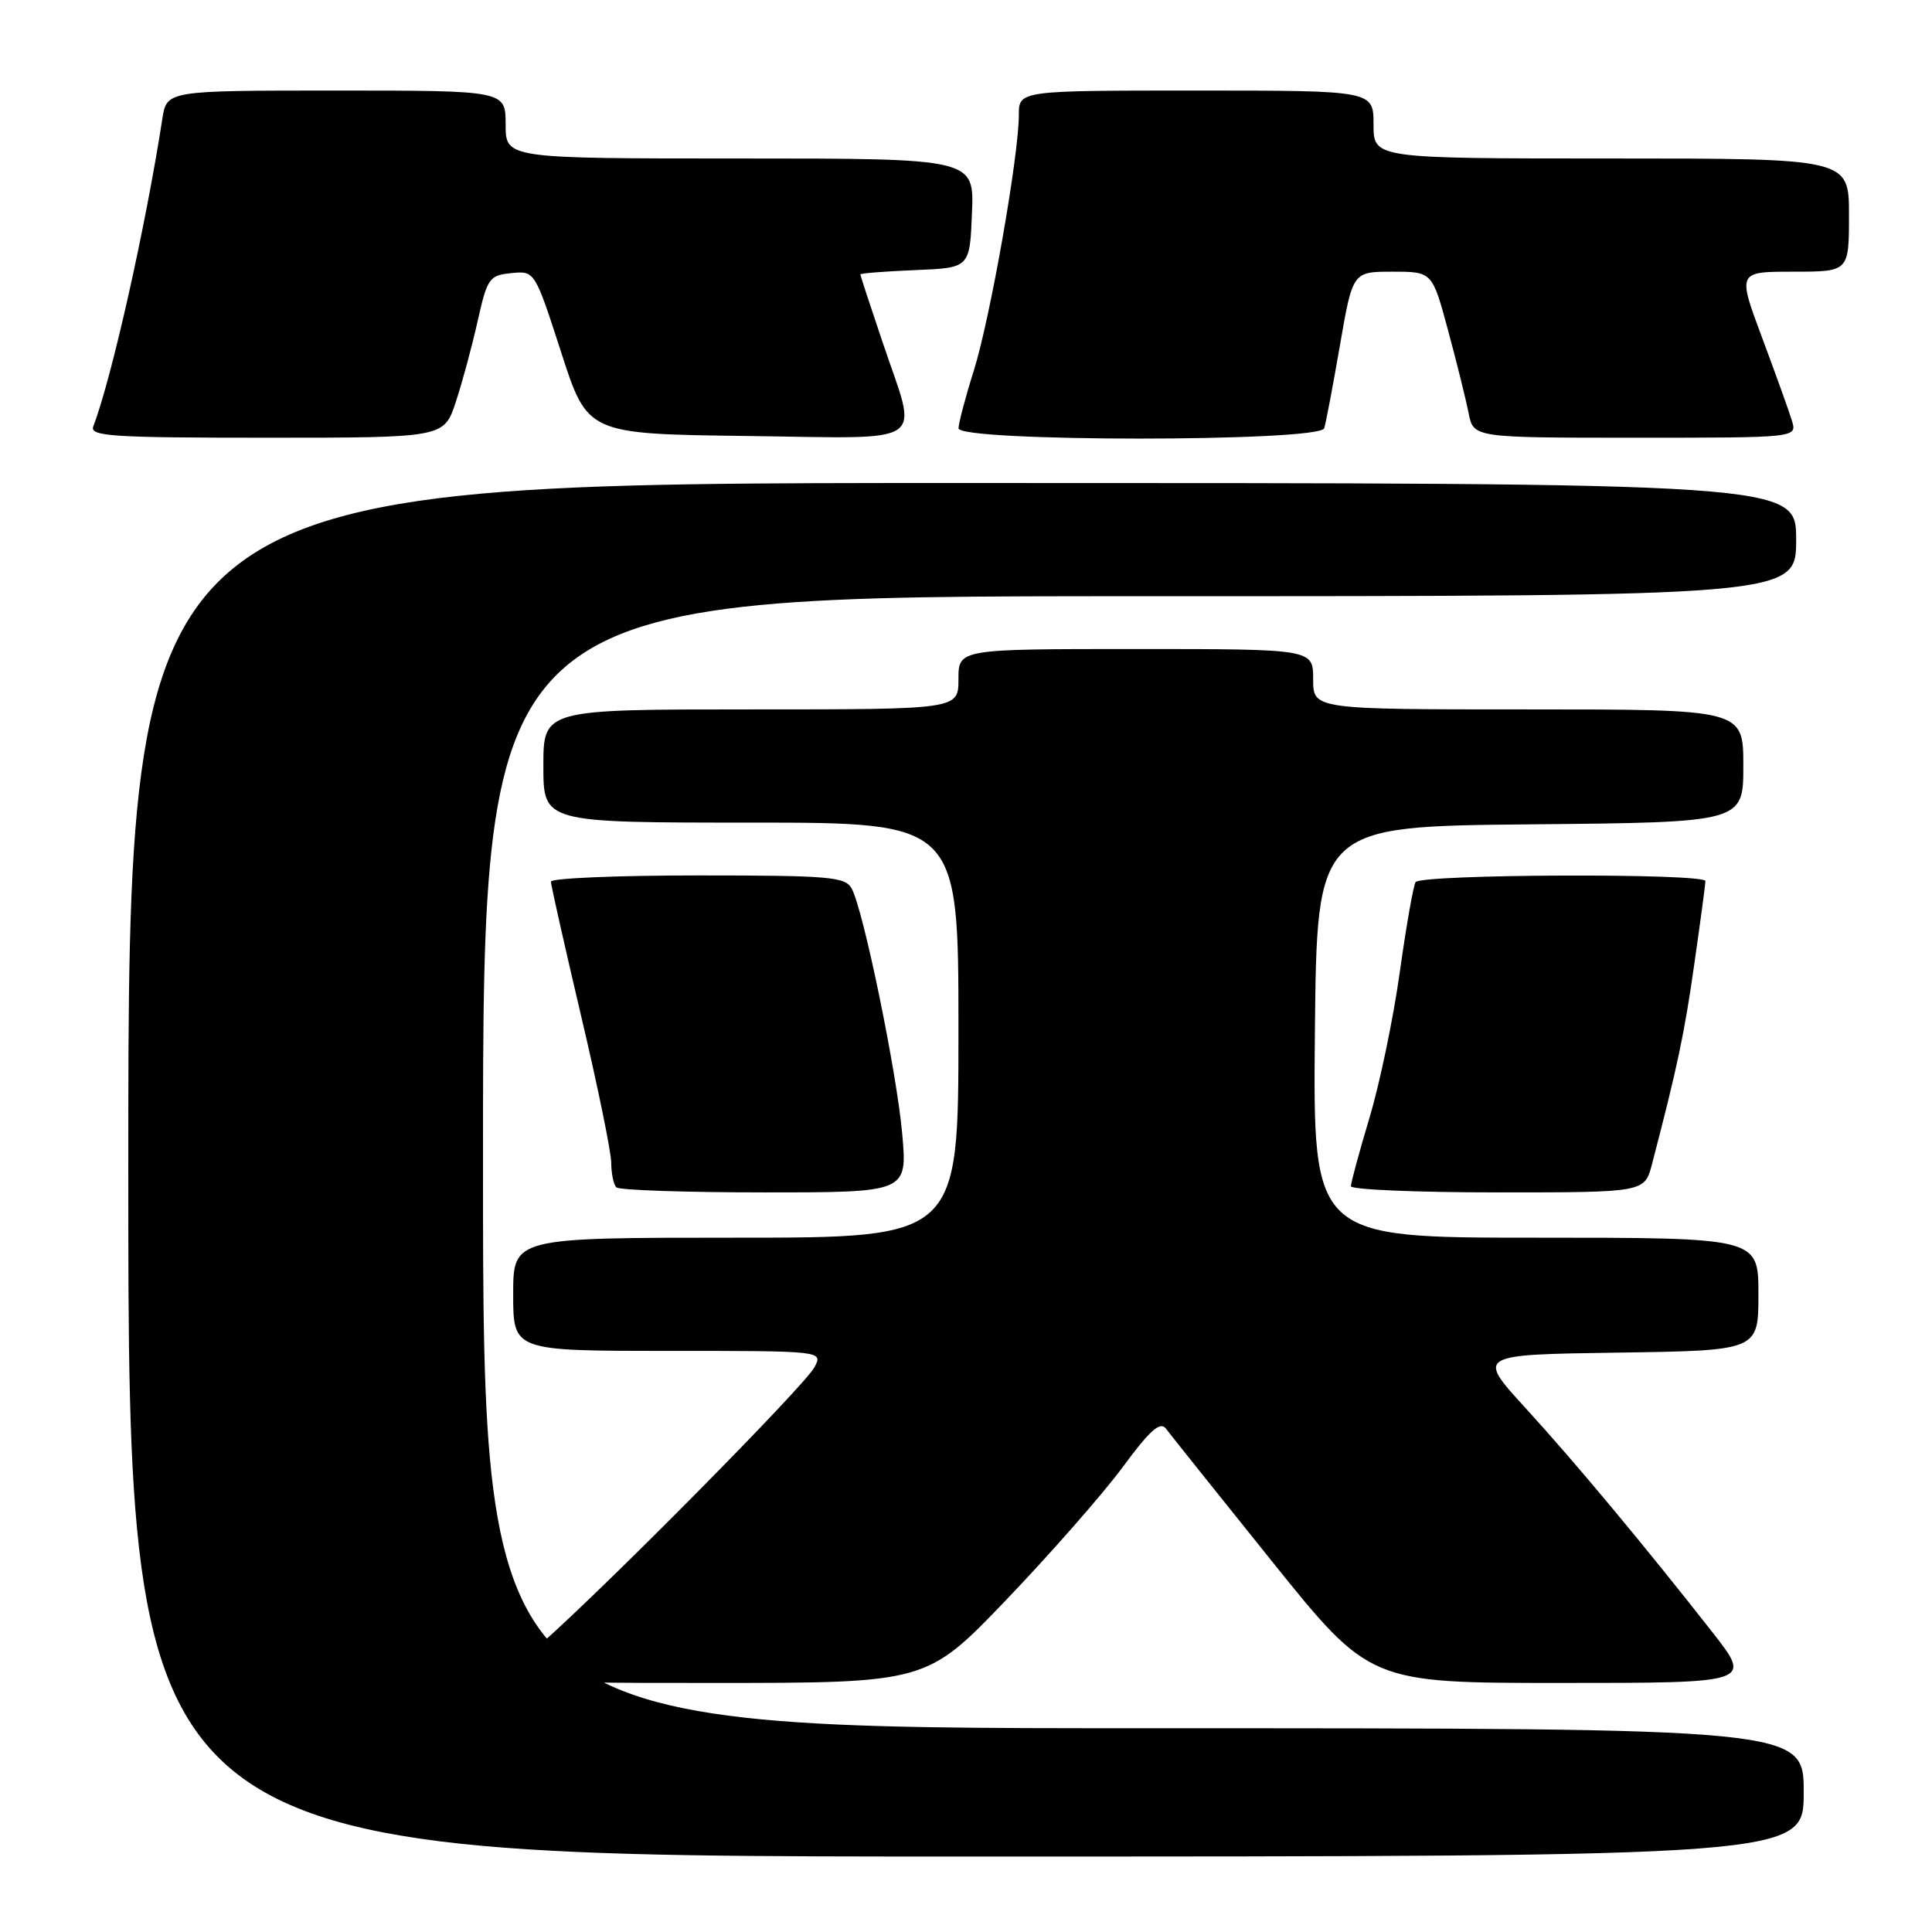 <?xml version="1.0" encoding="UTF-8" standalone="no"?>
<!DOCTYPE svg PUBLIC "-//W3C//DTD SVG 1.1//EN" "http://www.w3.org/Graphics/SVG/1.1/DTD/svg11.dtd" >
<svg xmlns="http://www.w3.org/2000/svg" xmlns:xlink="http://www.w3.org/1999/xlink" version="1.1" viewBox="0 0 256 256">
 <g >
 <path fill="currentColor"
d=" M 239.00 237.50 C 239.00 229.00 239.00 229.00 151.50 229.00 C 64.00 229.00 64.00 229.00 64.00 154.00 C 64.00 79.00 64.00 79.00 151.00 79.00 C 238.00 79.00 238.00 79.00 238.00 71.50 C 238.00 64.00 238.00 64.00 127.50 64.00 C 17.00 64.00 17.00 64.00 17.00 155.00 C 17.00 246.00 17.00 246.00 128.00 246.00 C 239.00 246.00 239.00 246.00 239.00 237.50 Z  M 133.36 211.96 C 139.17 205.89 146.08 198.02 148.72 194.46 C 152.38 189.49 153.73 188.29 154.50 189.31 C 155.05 190.05 161.35 197.93 168.49 206.82 C 181.49 223.00 181.49 223.00 206.83 223.00 C 232.17 223.00 232.17 223.00 226.88 216.25 C 217.75 204.61 208.74 193.79 202.09 186.52 C 195.68 179.50 195.68 179.50 214.34 179.23 C 233.00 178.96 233.00 178.96 233.00 171.48 C 233.00 164.00 233.00 164.00 203.48 164.00 C 173.97 164.00 173.97 164.00 174.23 136.75 C 174.50 109.50 174.50 109.50 202.75 109.23 C 231.00 108.97 231.00 108.97 231.00 101.48 C 231.00 94.00 231.00 94.00 202.50 94.00 C 174.00 94.00 174.00 94.00 174.00 90.00 C 174.00 86.00 174.00 86.00 150.50 86.00 C 127.00 86.00 127.00 86.00 127.00 90.00 C 127.00 94.00 127.00 94.00 99.50 94.00 C 72.00 94.00 72.00 94.00 72.00 101.50 C 72.00 109.00 72.00 109.00 99.50 109.00 C 127.00 109.00 127.00 109.00 127.00 136.50 C 127.00 164.00 127.00 164.00 97.50 164.00 C 68.00 164.00 68.00 164.00 68.00 171.50 C 68.00 179.00 68.00 179.00 88.54 179.00 C 109.07 179.00 109.07 179.00 107.91 181.18 C 106.59 183.64 80.55 209.99 71.67 217.84 C 65.84 223.00 65.84 223.00 94.31 223.00 C 122.78 223.00 122.78 223.00 133.36 211.96 Z  M 119.55 150.25 C 118.82 142.04 114.43 120.69 112.86 117.75 C 112.02 116.18 109.98 116.00 92.46 116.00 C 81.76 116.00 73.00 116.37 73.00 116.82 C 73.00 117.27 74.80 125.26 76.99 134.57 C 79.19 143.88 80.99 152.66 80.99 154.08 C 81.00 155.50 81.30 156.97 81.67 157.33 C 82.03 157.70 90.86 158.00 101.28 158.00 C 120.23 158.00 120.23 158.00 119.55 150.25 Z  M 218.90 154.25 C 222.29 141.26 223.19 136.98 224.50 127.77 C 225.31 122.12 225.97 117.16 225.98 116.75 C 226.01 115.68 188.23 115.82 187.57 116.89 C 187.27 117.37 186.33 122.74 185.48 128.80 C 184.64 134.87 182.83 143.55 181.47 148.09 C 180.11 152.63 179.00 156.72 179.00 157.18 C 179.00 157.63 187.76 158.00 198.46 158.00 C 217.92 158.00 217.92 158.00 218.90 154.25 Z  M 60.40 53.25 C 61.26 50.64 62.57 45.80 63.30 42.50 C 64.57 36.86 64.83 36.48 67.75 36.19 C 70.86 35.88 70.86 35.88 74.36 46.69 C 77.85 57.50 77.85 57.50 98.93 57.77 C 123.45 58.08 121.66 59.30 117.00 45.50 C 115.35 40.62 114.00 36.50 114.00 36.36 C 114.00 36.21 117.26 35.96 121.25 35.79 C 128.50 35.50 128.50 35.50 128.79 28.25 C 129.09 21.00 129.09 21.00 98.04 21.00 C 67.00 21.00 67.00 21.00 67.00 16.50 C 67.00 12.00 67.00 12.00 44.55 12.00 C 22.09 12.00 22.09 12.00 21.51 15.75 C 19.27 30.21 14.78 50.19 12.36 56.50 C 11.86 57.81 14.81 58.00 35.31 58.00 C 58.84 58.00 58.84 58.00 60.40 53.25 Z  M 175.46 56.75 C 175.69 56.06 176.62 51.11 177.55 45.75 C 179.24 36.00 179.24 36.00 184.51 36.00 C 189.78 36.00 189.78 36.00 191.87 43.75 C 193.02 48.01 194.25 52.96 194.60 54.75 C 195.25 58.00 195.25 58.00 216.69 58.00 C 238.13 58.00 238.13 58.00 237.44 55.75 C 237.07 54.51 235.28 49.56 233.49 44.75 C 230.22 36.00 230.22 36.00 237.61 36.00 C 245.00 36.00 245.00 36.00 245.00 28.50 C 245.00 21.00 245.00 21.00 213.50 21.00 C 182.00 21.00 182.00 21.00 182.00 16.50 C 182.00 12.00 182.00 12.00 158.50 12.00 C 135.00 12.00 135.00 12.00 135.00 15.25 C 135.00 20.63 131.21 42.16 129.05 49.06 C 127.93 52.60 127.02 56.06 127.01 56.75 C 126.99 58.57 174.88 58.57 175.46 56.75 Z "/>
</g>
</svg>